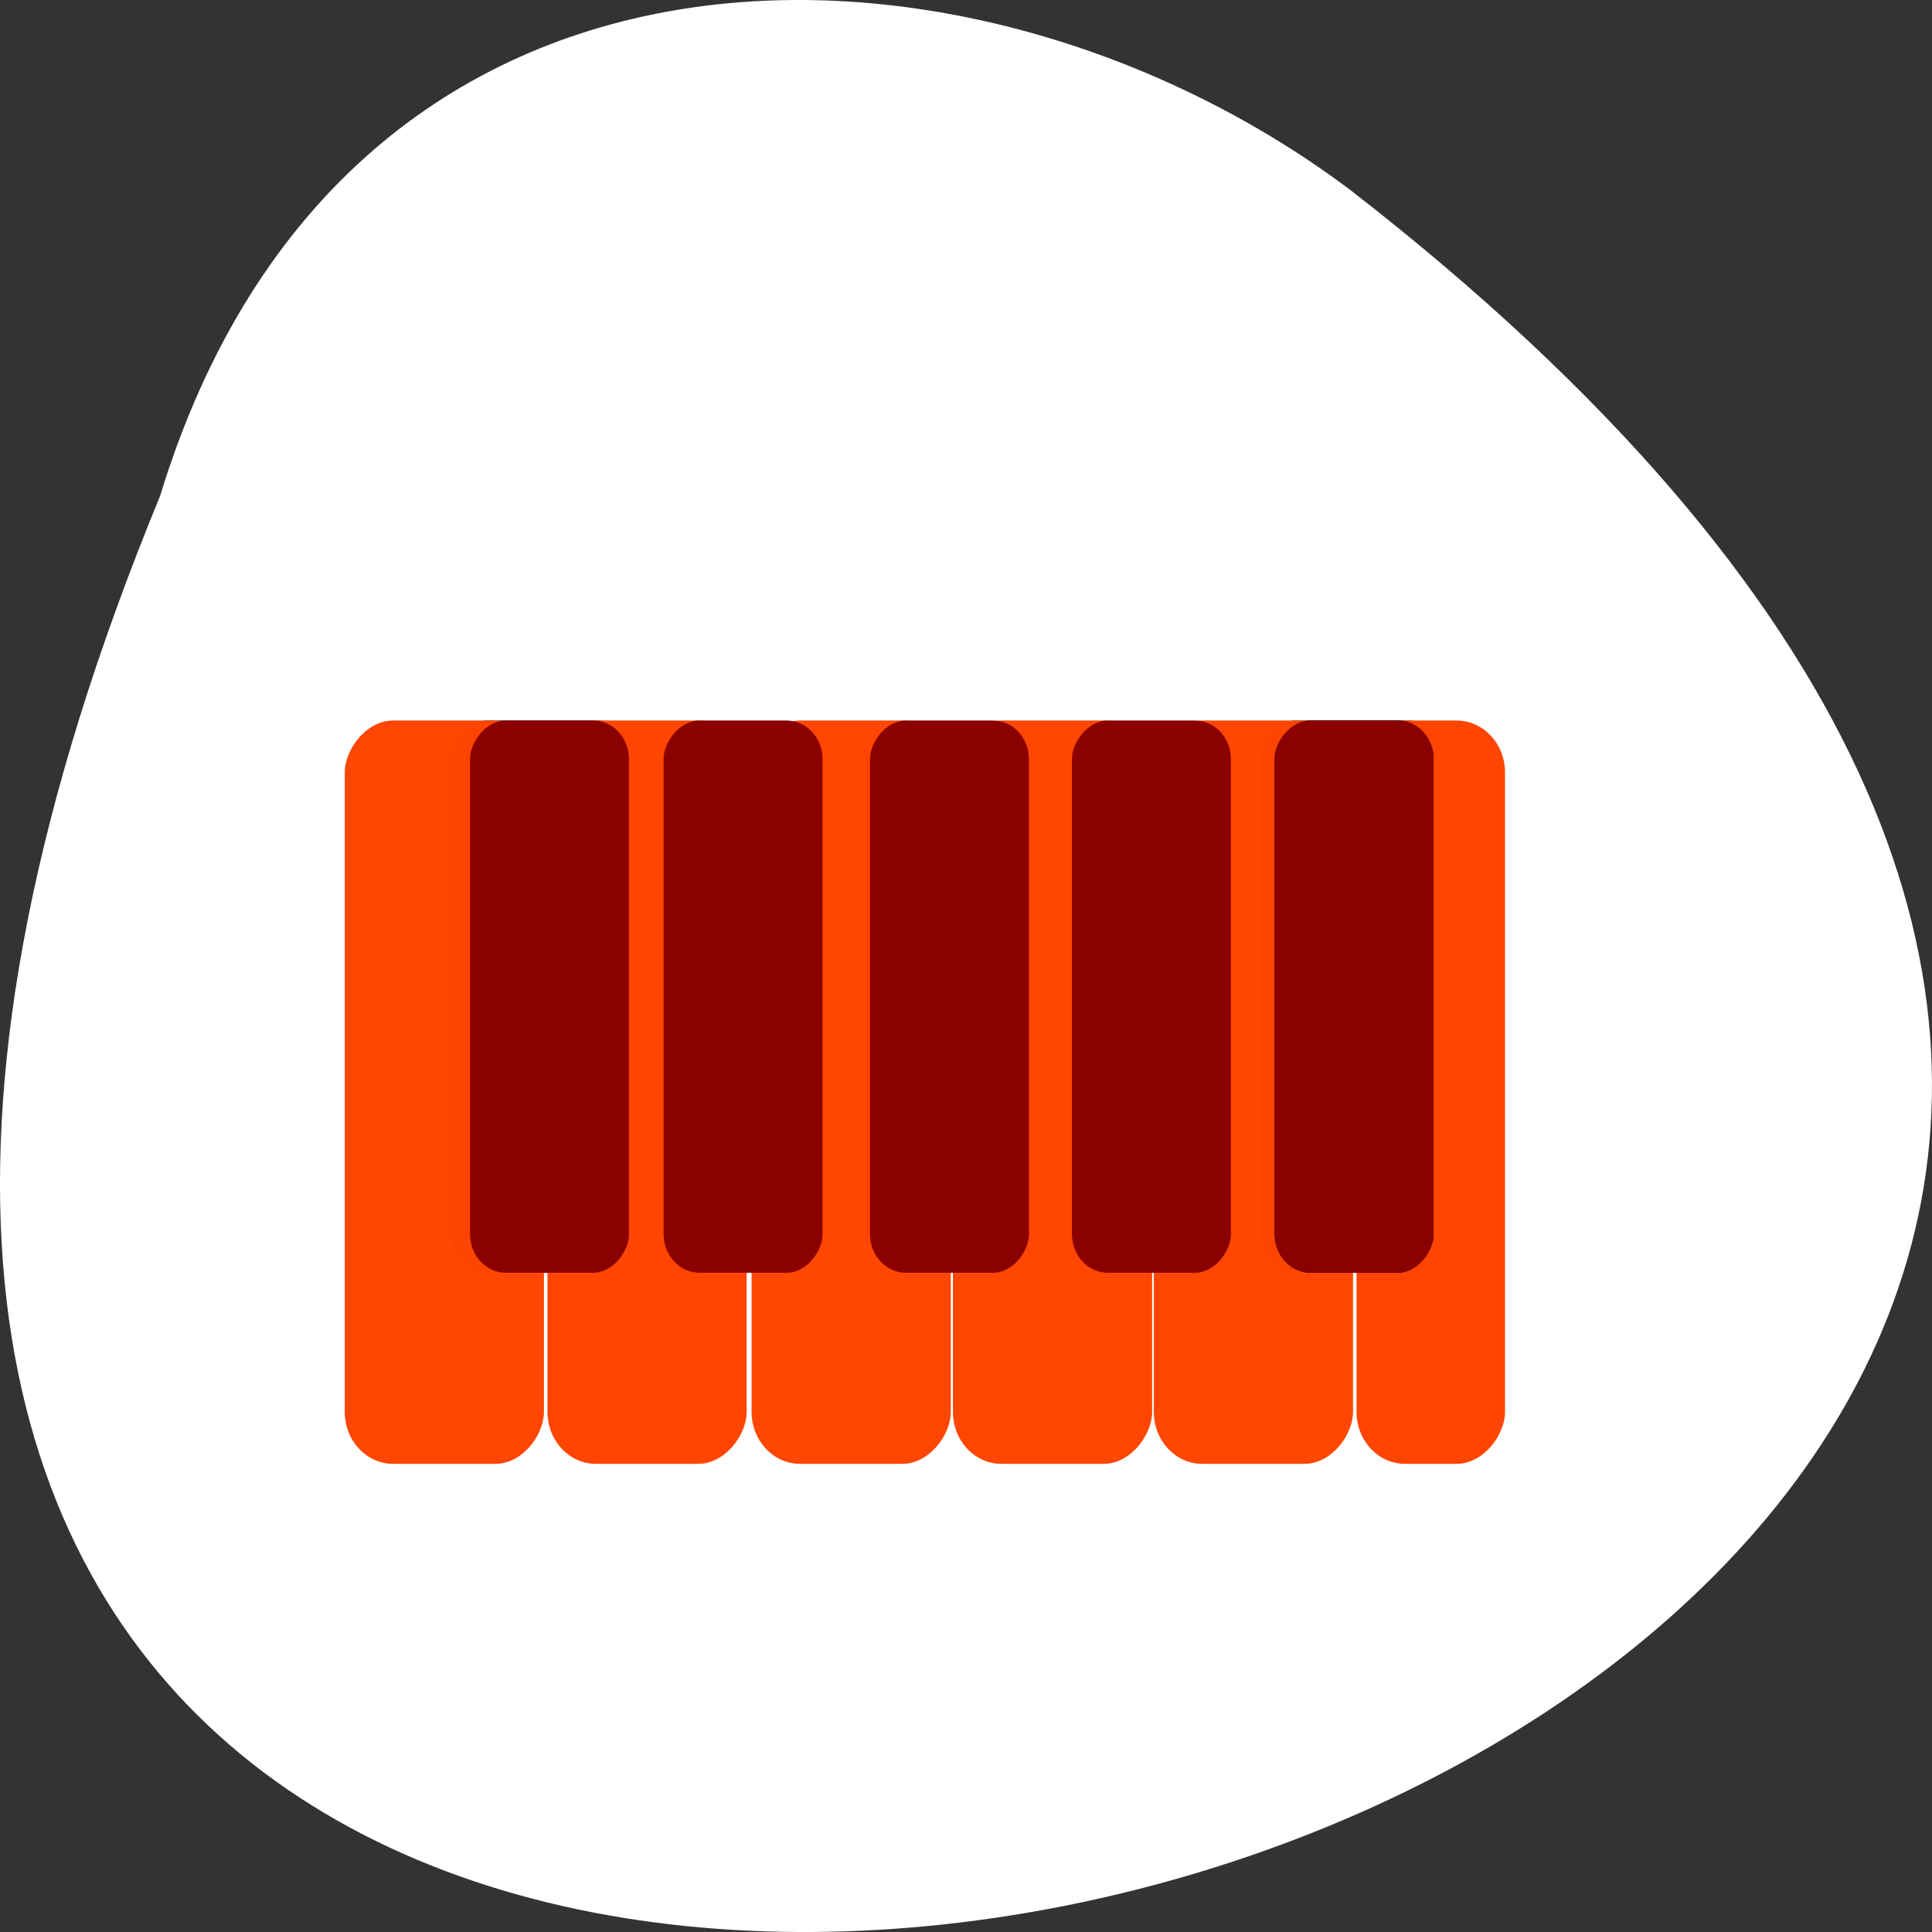 <svg xmlns="http://www.w3.org/2000/svg" xmlns:xlink="http://www.w3.org/1999/xlink" viewBox="0 0 256 256"><rect x="0" y="0" width="256" height="256" fill="#333333" stroke="none"/><defs><clipPath><path d="m 27.643 3.295 l 13.09 13.09 h -11.07 c -0.978 0 -2.01 -1.035 -2.01 -2.01 v -11.07 z"/></clipPath><clipPath><path d="m 47.41 6.348 v -1.75 c 0 -2.054 -1.664 -3.719 -3.719 -3.719 h -39.37 c -2.054 0 -3.719 1.664 -3.719 3.719 v 1.75" transform="matrix(0.996 0 0 0.996 0.105 0.016)"/></clipPath></defs><g transform="matrix(-1 0 0 1 -1518.03 -1727.32)"><path d="m -1539.23 1793.07 c 135.66 329.42 -434.9 174.65 -157.85 -40.478 49.706 -37.47 133.17 -40.36 157.85 40.478 z" style="fill:#fff;color:#000"/><g transform="matrix(2.716 0 0 2.92 -1747.12 1796.84)"><g style="fill:#fff"><rect width="7.243" height="33.73" x="10.924" y="8.888" rx="2.359" style="opacity:0.99"/><rect y="8.888" x="18.339" height="33.73" width="9.718" rx="2.359" id="1" style="opacity:0.99"/></g><rect width="9.03" height="25.06" x="13.866" y="8.888" rx="1.752" style="fill:#151515;opacity:0.99"/><g style="fill:#ff4500"><rect y="8.888" x="10.924" height="33.73" width="7.243" rx="2.359"/><use xlink:href="#1"/></g><rect y="8.888" x="14.409" height="25.06" width="7.753" rx="1.752" id="0"/><g style="fill:#ff4500"><rect y="8.888" x="28.14" height="33.73" width="9.718" rx="2.359" style="opacity:0.99"/><rect width="9.718" height="33.73" x="37.962" y="8.888" rx="2.359" style="opacity:0.99"/></g><g style="fill:#fff"><rect y="8.888" x="47.921" height="33.73" width="9.718" rx="2.359" style="opacity:0.99"/><rect width="9.718" height="33.73" x="57.811" y="8.888" rx="2.359" id="2" style="opacity:0.99"/></g><rect y="8.888" x="53.34" height="25.06" width="9.03" rx="1.752" style="fill:#151515;opacity:0.99"/><g style="fill:#ff4500"><rect width="9.718" height="33.73" x="47.921" y="8.888" rx="2.359"/><use xlink:href="#2"/></g><g style="fill:#8b0000"><rect width="7.753" height="25.06" x="24.297" y="8.888" rx="1.752"/><rect y="8.888" x="34.15" height="25.06" width="7.753" rx="1.752"/><rect width="7.753" height="25.06" x="44.22" y="8.888" rx="1.752"/><rect y="8.888" x="53.663" height="25.06" width="7.753" rx="1.752"/><use xlink:href="#0" width="256" height="256"/></g></g></g></svg>
